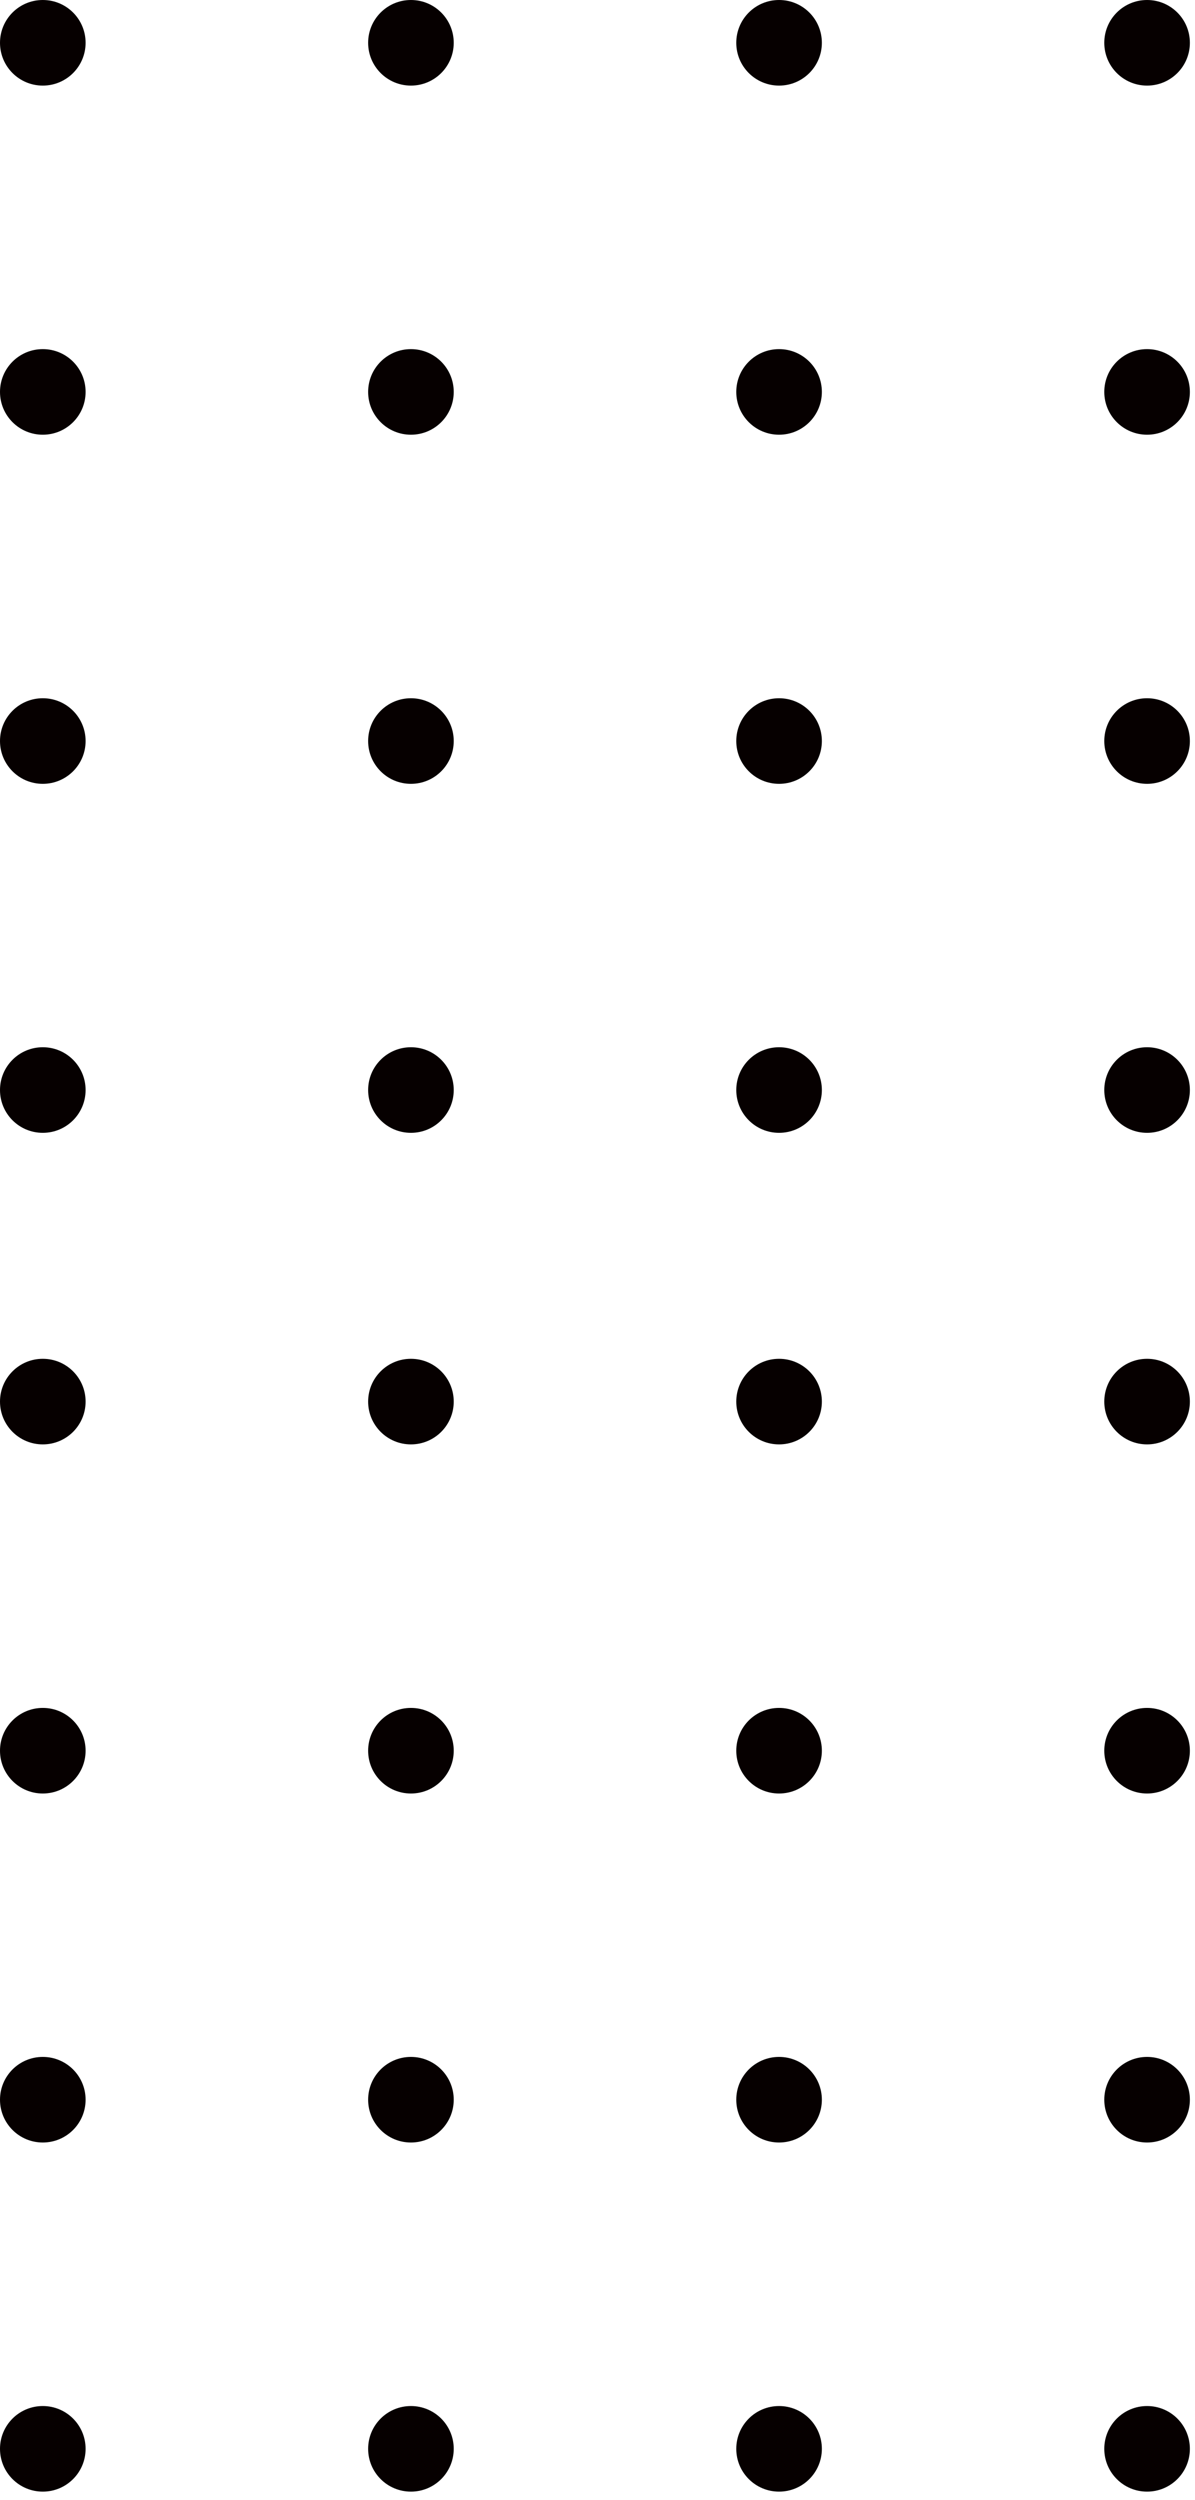 <svg width="98" height="205" viewBox="0 0 98 205" fill="none" xmlns="http://www.w3.org/2000/svg">
<g clip-path="url(#clip0_122_27214)">
<path d="M7.02 114.94C7.02 116.88 5.45 118.45 3.51 118.45C1.57 118.45 0 116.88 0 114.94C0 113 1.57 111.43 3.51 111.43C5.45 111.43 7.02 113 7.02 114.94Z" fill="#060000"/>
<path d="M37.21 114.94C37.21 116.88 35.64 118.45 33.7 118.45C31.76 118.45 30.19 116.88 30.19 114.94C30.19 113 31.76 111.43 33.7 111.43C35.64 111.43 37.21 113 37.21 114.94Z" fill="#060000"/>
<path d="M67.4 114.94C67.4 116.88 65.83 118.45 63.89 118.45C61.95 118.45 60.38 116.88 60.38 114.94C60.38 113 61.95 111.43 63.89 111.43C65.83 111.43 67.4 113 67.4 114.94Z" fill="#060000"/>
<path d="M97.58 114.94C97.58 116.88 96.01 118.45 94.07 118.45C92.13 118.45 90.56 116.88 90.56 114.94C90.56 113 92.13 111.43 94.07 111.43C96.01 111.43 97.58 113 97.58 114.94Z" fill="#060000"/>
<path d="M7.02 143.57C7.02 145.51 5.45 147.08 3.51 147.08C1.57 147.08 0 145.51 0 143.57C0 141.63 1.57 140.06 3.51 140.06C5.45 140.06 7.02 141.63 7.02 143.57Z" fill="#060000"/>
<path d="M37.21 143.57C37.21 145.51 35.64 147.08 33.7 147.08C31.76 147.08 30.19 145.51 30.19 143.57C30.19 141.63 31.76 140.06 33.7 140.06C35.64 140.06 37.21 141.63 37.21 143.57Z" fill="#060000"/>
<path d="M67.4 143.57C67.4 145.51 65.83 147.08 63.89 147.08C61.95 147.08 60.38 145.51 60.38 143.57C60.38 141.63 61.95 140.06 63.89 140.06C65.83 140.06 67.4 141.63 67.4 143.57Z" fill="#060000"/>
<path d="M97.58 143.57C97.58 145.51 96.01 147.08 94.07 147.08C92.13 147.08 90.56 145.51 90.56 143.57C90.56 141.63 92.13 140.06 94.07 140.06C96.01 140.06 97.58 141.63 97.58 143.57Z" fill="#060000"/>
<path d="M7.02 172.19C7.02 174.13 5.45 175.7 3.51 175.7C1.57 175.7 0 174.13 0 172.19C0 170.25 1.57 168.68 3.51 168.68C5.45 168.68 7.02 170.25 7.02 172.19Z" fill="#060000"/>
<path d="M37.21 172.19C37.21 174.13 35.64 175.7 33.7 175.7C31.76 175.7 30.19 174.13 30.19 172.19C30.19 170.25 31.76 168.68 33.7 168.68C35.64 168.68 37.21 170.25 37.21 172.19Z" fill="#060000"/>
<path d="M67.4 172.19C67.4 174.13 65.83 175.7 63.89 175.7C61.95 175.7 60.38 174.13 60.38 172.19C60.38 170.25 61.95 168.68 63.89 168.68C65.83 168.68 67.4 170.25 67.4 172.19Z" fill="#060000"/>
<path d="M97.58 172.19C97.58 174.13 96.01 175.7 94.07 175.7C92.13 175.7 90.56 174.13 90.56 172.19C90.56 170.25 92.13 168.68 94.07 168.68C96.01 168.68 97.58 170.25 97.58 172.19Z" fill="#060000"/>
<path d="M7.02 200.82C7.02 202.76 5.45 204.33 3.51 204.33C1.57 204.33 0 202.76 0 200.82C0 198.88 1.57 197.31 3.51 197.31C5.45 197.31 7.02 198.88 7.02 200.82Z" fill="#060000"/>
<path d="M37.21 200.82C37.21 202.76 35.64 204.33 33.7 204.33C31.76 204.33 30.19 202.76 30.19 200.82C30.19 198.88 31.76 197.31 33.7 197.31C35.64 197.31 37.21 198.88 37.21 200.82Z" fill="#060000"/>
<path d="M67.4 200.82C67.4 202.76 65.83 204.33 63.89 204.33C61.95 204.33 60.38 202.76 60.38 200.82C60.38 198.88 61.95 197.31 63.89 197.31C65.83 197.31 67.4 198.88 67.4 200.82Z" fill="#060000"/>
<path d="M97.58 200.82C97.58 202.76 96.01 204.33 94.07 204.33C92.13 204.33 90.56 202.76 90.56 200.82C90.56 198.88 92.13 197.31 94.07 197.31C96.01 197.31 97.58 198.88 97.58 200.82Z" fill="#060000"/>
<path d="M7.02 3.51C7.02 5.45 5.45 7.02 3.51 7.02C1.57 7.02 0 5.45 0 3.51C0 1.57 1.57 0 3.51 0C5.45 0 7.02 1.57 7.02 3.51Z" fill="#060000"/>
<path d="M37.21 3.51C37.21 5.45 35.64 7.02 33.7 7.02C31.76 7.02 30.19 5.45 30.19 3.51C30.19 1.57 31.76 0 33.7 0C35.64 0 37.21 1.57 37.21 3.51Z" fill="#060000"/>
<path d="M67.4 3.51C67.4 5.45 65.83 7.02 63.89 7.02C61.95 7.02 60.38 5.45 60.38 3.51C60.38 1.57 61.95 0 63.89 0C65.83 0 67.4 1.57 67.4 3.51Z" fill="#060000"/>
<path d="M97.58 3.51C97.58 5.45 96.01 7.02 94.07 7.02C92.13 7.02 90.56 5.45 90.56 3.51C90.56 1.57 92.13 0 94.07 0C96.01 0 97.58 1.57 97.58 3.51Z" fill="#060000"/>
<path d="M7.02 32.14C7.02 34.08 5.45 35.65 3.51 35.65C1.57 35.65 0 34.08 0 32.14C0 30.2 1.57 28.63 3.51 28.63C5.45 28.63 7.02 30.2 7.02 32.14Z" fill="#060000"/>
<path d="M37.21 32.14C37.21 34.08 35.64 35.65 33.7 35.65C31.76 35.65 30.19 34.08 30.19 32.14C30.19 30.2 31.76 28.63 33.7 28.63C35.64 28.63 37.21 30.2 37.21 32.14Z" fill="#060000"/>
<path d="M67.4 32.14C67.4 34.08 65.83 35.65 63.89 35.65C61.95 35.65 60.38 34.08 60.38 32.14C60.38 30.2 61.95 28.63 63.89 28.63C65.83 28.63 67.4 30.2 67.4 32.14Z" fill="#060000"/>
<path d="M97.58 32.14C97.58 34.08 96.01 35.65 94.07 35.65C92.13 35.65 90.56 34.08 90.56 32.14C90.56 30.2 92.13 28.63 94.07 28.63C96.01 28.63 97.58 30.2 97.58 32.14Z" fill="#060000"/>
<path d="M7.02 60.77C7.02 62.71 5.45 64.28 3.51 64.28C1.57 64.28 0 62.71 0 60.77C0 58.83 1.57 57.26 3.51 57.26C5.45 57.26 7.02 58.83 7.02 60.77Z" fill="#060000"/>
<path d="M37.21 60.77C37.21 62.71 35.64 64.28 33.7 64.28C31.76 64.28 30.19 62.71 30.19 60.77C30.19 58.83 31.76 57.26 33.7 57.26C35.64 57.26 37.21 58.83 37.21 60.77Z" fill="#060000"/>
<path d="M67.4 60.77C67.4 62.71 65.83 64.28 63.89 64.28C61.95 64.28 60.38 62.71 60.38 60.77C60.38 58.83 61.95 57.26 63.89 57.26C65.83 57.26 67.4 58.83 67.4 60.77Z" fill="#060000"/>
<path d="M97.58 60.77C97.58 62.71 96.01 64.28 94.07 64.28C92.13 64.28 90.56 62.71 90.56 60.77C90.56 58.83 92.13 57.26 94.07 57.26C96.01 57.26 97.58 58.83 97.58 60.77Z" fill="#060000"/>
<path d="M7.02 89.39C7.02 91.33 5.45 92.9 3.51 92.9C1.57 92.9 0 91.33 0 89.39C0 87.45 1.57 85.88 3.51 85.88C5.45 85.88 7.02 87.45 7.02 89.39Z" fill="#060000"/>
<path d="M37.21 89.39C37.21 91.33 35.64 92.9 33.7 92.9C31.76 92.9 30.19 91.33 30.19 89.39C30.19 87.45 31.76 85.88 33.7 85.88C35.64 85.88 37.21 87.45 37.21 89.39Z" fill="#060000"/>
<path d="M67.4 89.39C67.4 91.33 65.83 92.9 63.89 92.9C61.95 92.9 60.38 91.33 60.38 89.39C60.38 87.45 61.95 85.88 63.89 85.88C65.83 85.88 67.4 87.45 67.4 89.39Z" fill="#060000"/>
<path d="M97.58 89.39C97.58 91.33 96.01 92.9 94.07 92.9C92.13 92.9 90.56 91.33 90.56 89.39C90.56 87.45 92.13 85.88 94.07 85.88C96.01 85.88 97.58 87.45 97.58 89.39Z" fill="#060000"/>
</g>
<defs>
<clipPath id="clip0_122_27214">
<rect width="97.58" height="204.33" fill="white"/>
</clipPath>
</defs>
</svg>
